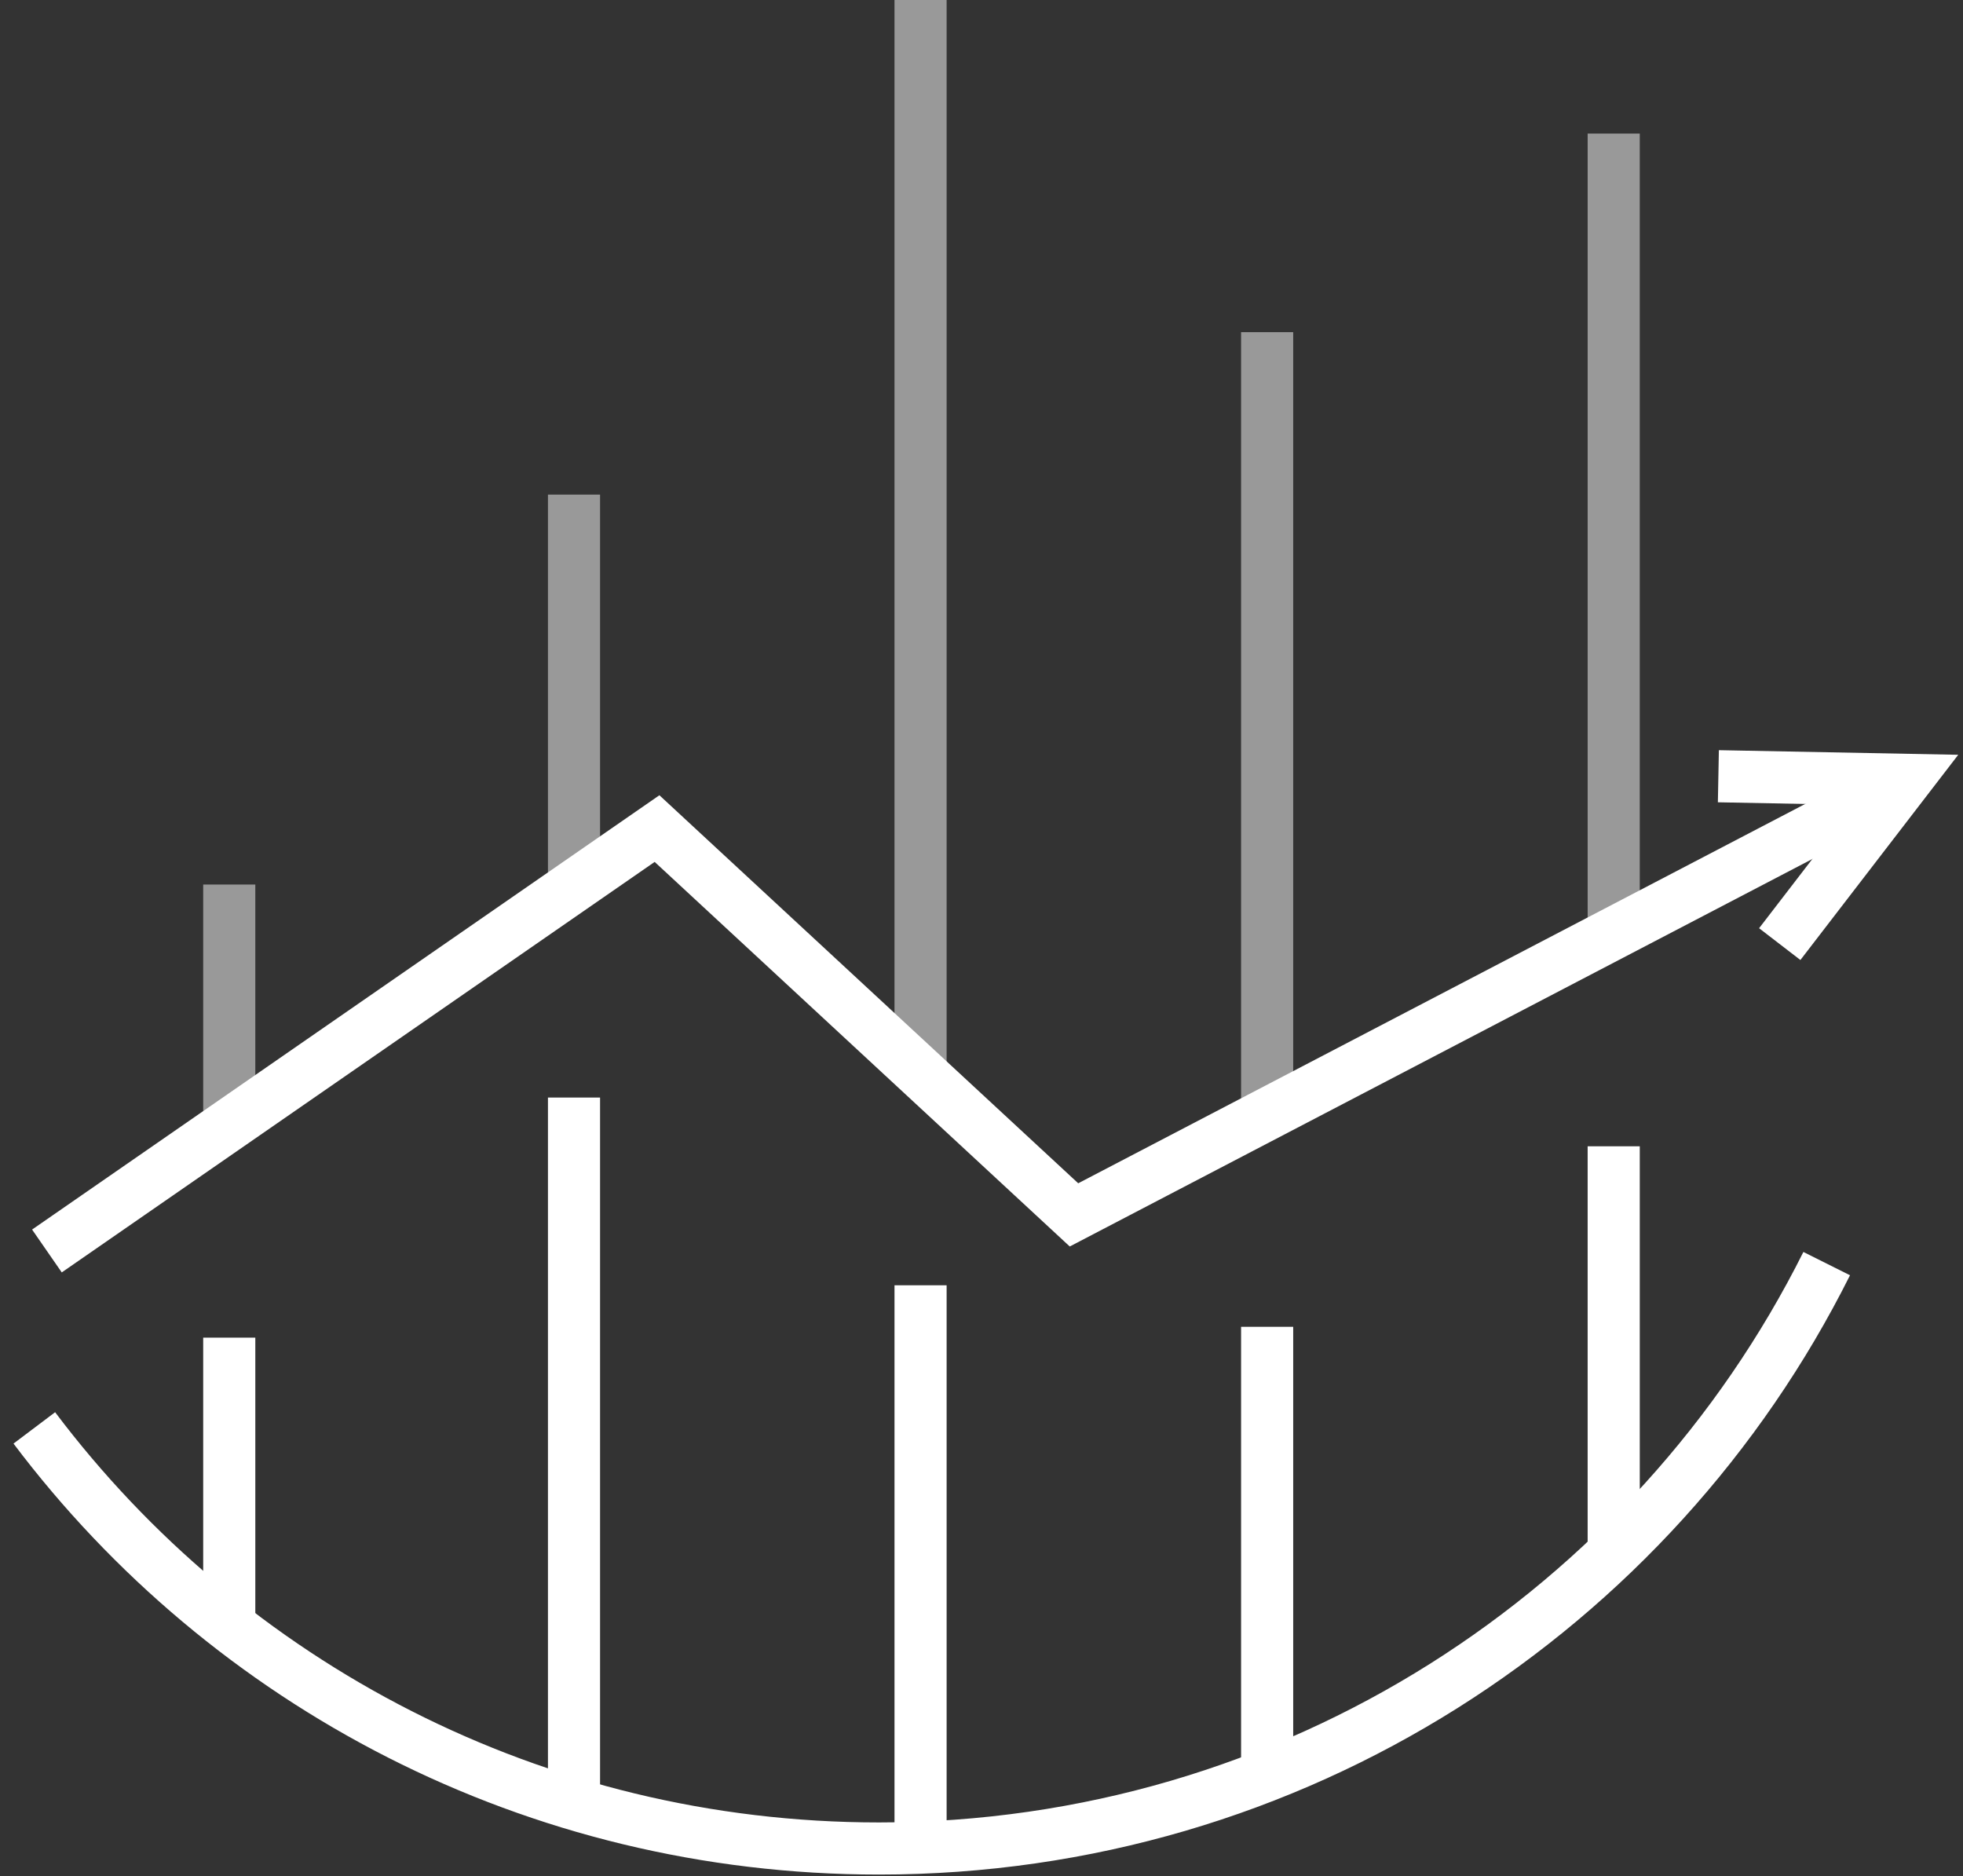 <svg width="113" height="108" viewBox="0 0 113 108" fill="none" xmlns="http://www.w3.org/2000/svg">
<rect x="0" y="0" width="113" height="108" fill="#333333" stroke="none"/>
<g clip-path="url(#clip0_12647_1046)">
<path d="M13.197 64.838V50.914" stroke="white" stroke-opacity="0.5" stroke-width="3" stroke-miterlimit="10"/>
<path d="M13.197 93.62V76.995" stroke="white" stroke-width="3" stroke-miterlimit="10"/>
<path d="M33.043 51.018V28.47" stroke="white" stroke-opacity="0.5" stroke-width="3" stroke-miterlimit="10"/>
<path d="M33.043 103.906V63.175" stroke="white" stroke-width="3" stroke-miterlimit="10"/>
<path d="M52.992 61.824V0" stroke="white" stroke-opacity="0.5" stroke-width="3" stroke-miterlimit="10"/>
<path d="M52.992 106.4V73.981" stroke="white" stroke-width="3" stroke-miterlimit="10"/>
<path d="M72.943 64.214V19.119" stroke="white" stroke-opacity="0.5" stroke-width="3" stroke-miterlimit="10"/>
<path d="M72.943 102.244V76.371" stroke="white" stroke-width="3" stroke-miterlimit="10"/>
<path d="M92.893 53.719V7.689" stroke="white" stroke-opacity="0.5" stroke-width="3" stroke-miterlimit="10"/>
<path d="M92.893 89.359V65.981" stroke="white" stroke-width="3" stroke-miterlimit="10"/>
<path d="M2.701 72.007L37.822 47.693L61.824 69.929L107.231 46.238" stroke="white" stroke-width="3" stroke-miterlimit="10"/>
<path d="M98.918 44.68L109.724 44.888L102.451 54.343" stroke="white" stroke-width="3" stroke-miterlimit="10"/>
<path d="M105.154 72.734C95.178 92.684 74.501 106.4 50.603 106.4C30.757 106.4 13.093 96.945 1.975 82.19" stroke="white" stroke-width="3" stroke-miterlimit="10"/>
</g>
<defs>
<clipPath id="clip0_12647_1046">
<rect width="113" height="108" fill="white"/>
</clipPath>
</defs>
</svg>

